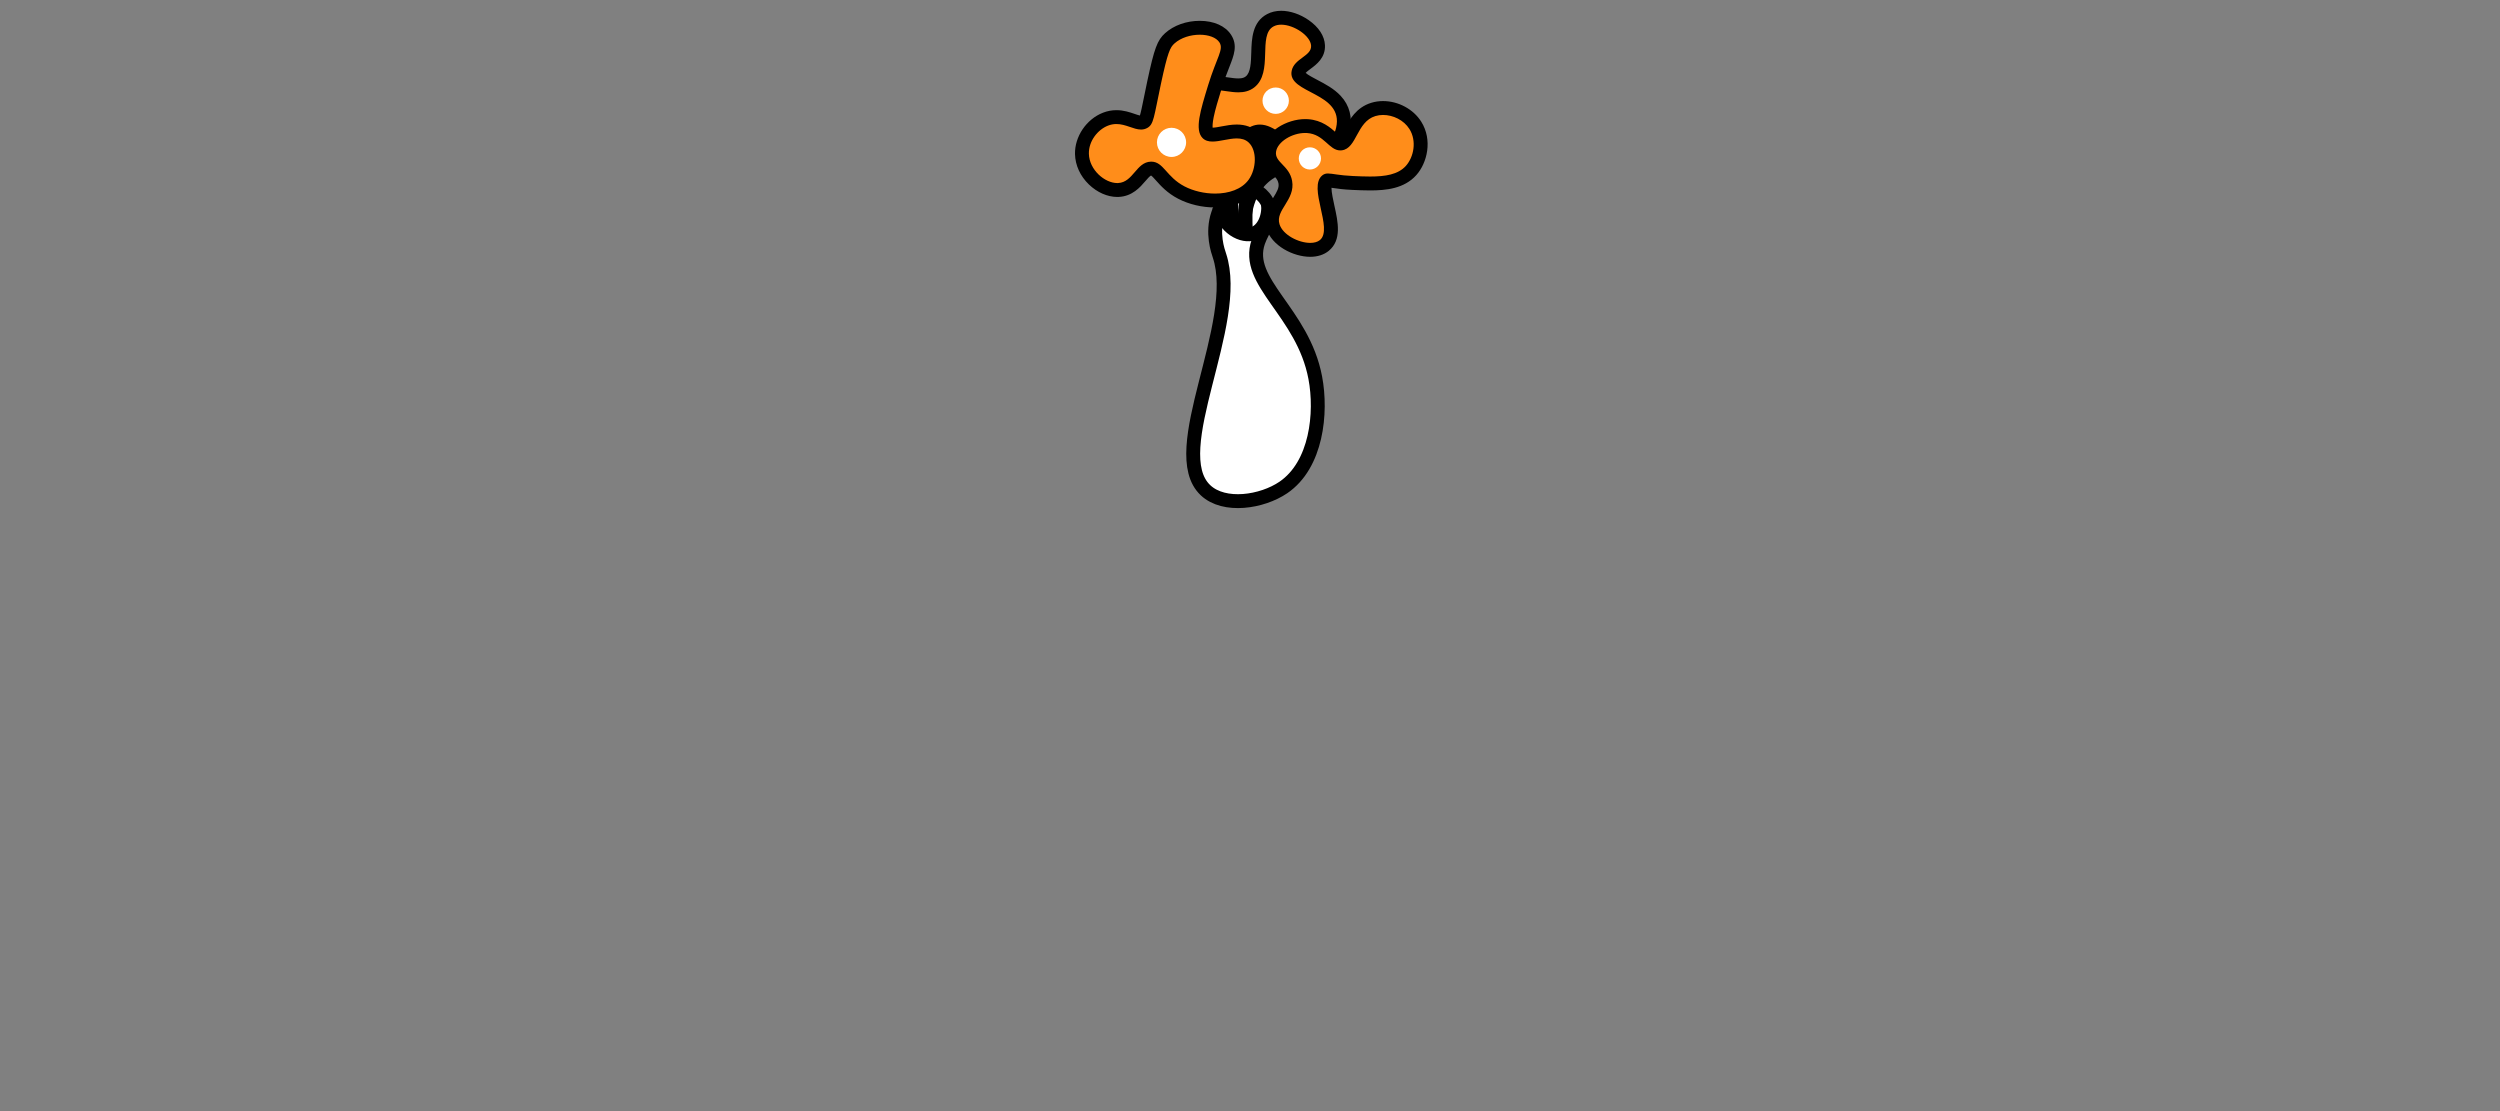 <?xml version="1.0" encoding="utf-8"?>
<!-- Generator: Adobe Illustrator 27.5.0, SVG Export Plug-In . SVG Version: 6.00 Build 0)  -->
<svg version="1.1" id="图层_1" xmlns="http://www.w3.org/2000/svg" xmlns:xlink="http://www.w3.org/1999/xlink" x="0px" y="0px"
	 viewBox="0 0 1800 800" style="enable-background:new 0 0 1800 800;" xml:space="preserve">
<rect x="0" y="0" width="1800" height="800" fill="#808080" stroke="none"/>
<style type="text/css">
	.st0{display:none;}
	.st1{display:inline;fill:#FFFFFF;stroke:#000000;stroke-width:10;stroke-miterlimit:10;}
	.st2{display:inline;fill:#FFFFFF;stroke:#000000;stroke-width:10;stroke-linejoin:bevel;stroke-miterlimit:10;}
	.st3{display:inline;fill:none;stroke:#000000;stroke-width:10;stroke-miterlimit:10;}
	.st4{fill:#FFFFFF;stroke:#000000;stroke-width:10;stroke-miterlimit:10;}
	.st5{fill:none;stroke:#000000;stroke-width:10;stroke-miterlimit:10;}
	.st6{fill:#FF8D1A;}
	.st7{fill:#FFFFFF;}
</style>
<g id="图层_1_00000175300213258212286350000011616442012355036861_" class="st0">
	<rect x="1002.96" y="316.39" class="st1" width="33.06" height="317.35"/>
	<rect x="758.6" y="316.39" class="st1" width="33.06" height="317.35"/>
	<polyline class="st1" points="725.69,407.12 725.69,442.9 1069.43,442.9 1069.43,408.15 	"/>
	<rect x="725.49" y="442.9" class="st1" width="33.06" height="317.35"/>
	<rect x="1036.19" y="443.06" class="st1" width="33.06" height="317.35"/>
	<rect x="758.1" y="38.91" class="st1" width="277.68" height="277.68"/>
	<path class="st2" d="M1075.47,429.77"/>
	<polyline class="st2" points="725.25,412.16 758.92,316.59 1036.1,316.59 1069.27,411.95 	"/>
	<line class="st3" x1="1069.43" y1="411.89" x2="724.49" y2="411.89"/>
	<path class="st1" d="M535,97"/>
</g>
<path class="st4" d="M877,154c0.89-2.6,6.23-18.12,18-19c7.59-0.57,15.36,5.13,18,12c3.69,9.58-3.87,18.1-7,27
	c-10.32,29.36,32.01,50.36,41,98c4.78,25.33,0.98,62.68-23,79c-15.33,10.43-42.47,14.7-56,2c-29.83-28,26.3-119.95,10-169
	C876.97,180.9,872.26,167.78,877,154z"/>
<path class="st5" d="M878,148.87c2.97,15.14,16.63,22.27,25,19.13c6.34-2.38,10.85-11.1,10-21"/>
<path class="st5" d="M897,166c-0.73-13.53-0.16-33.83,7-57c5.08-16.44,11.99-29.51,18-39"/>
<g>
	<path class="st6" d="M943.76,112.77c-4.22,0-8.36-1.16-12.28-3.45c-2.47-1.44-4.98-3.46-7.63-5.6c-5.25-4.23-11.19-9.03-16.78-9.03
		c-1.39,0-2.71,0.29-4.06,0.88c-5.94,2.63-9.2,5.82-12.08,8.64c-2.96,2.9-6.02,5.9-10.74,5.9c-0.71,0-1.43-0.07-2.16-0.21
		c-8.26-1.6-14.14-10.78-16.89-18.83c-2.85-8.37-3.8-19.69,2.09-26.39c2.86-3.25,6.78-4.84,11.99-4.84c2.71,0,5.55,0.42,8.3,0.82
		c2.7,0.4,5.5,0.81,8.08,0.81c3.57,0,6.14-0.76,8.34-2.45c5.48-4.22,5.73-12.79,5.97-21.09c0.27-9.35,0.55-19.02,8.73-23.37
		c2.26-1.2,4.89-1.81,7.82-1.81c11.3,0,26.05,9.42,26.52,20.01c0.29,6.4-4.44,9.89-8.25,12.7c-3.32,2.44-5.36,4.1-5.85,6.51
		c-0.67,3.32,3.11,5.71,11.29,9.99c10.49,5.5,24.86,13.03,20.68,31.15C964.2,104.69,954.7,112.77,943.76,112.77z"/>
	<path d="M922.47,17.77c9.23,0,21.21,8.07,21.53,15.23c0.34,7.46-12.2,9.03-14,18c-3.34,16.6,37.95,15.2,32,41
		c-2.19,9.48-9.69,15.77-18.24,15.77c-3.18,0-6.5-0.87-9.76-2.77c-7.12-4.16-16.4-15.31-26.92-15.31c-1.98,0-4.01,0.4-6.08,1.31
		c-12.85,5.68-15.13,14.12-20.79,14.12c-0.39,0-0.79-0.04-1.21-0.12c-11.3-2.19-20-27.91-12-37c2.12-2.42,4.97-3.14,8.23-3.14
		c4.88,0,10.69,1.62,16.38,1.62c3.97,0,7.89-0.79,11.39-3.48c14.1-10.85,2.27-37.77,14-44C918.6,18.15,920.47,17.77,922.47,17.77
		 M922.47,7.77c-3.75,0-7.17,0.81-10.17,2.4c-10.74,5.7-11.09,17.86-11.38,27.63c-0.21,7.13-0.42,14.5-4.03,17.27
		c-0.91,0.7-2.24,1.41-5.29,1.41c-2.22,0-4.72-0.37-7.36-0.75c-2.92-0.43-5.94-0.87-9.02-0.87c-6.63,0-11.93,2.2-15.74,6.53
		c-6.2,7.05-7.35,18.75-3.07,31.3c4.14,12.15,11.87,20.41,20.67,22.12c1.04,0.2,2.08,0.3,3.11,0.3c6.76,0,10.91-4.07,14.24-7.33
		c2.7-2.64,5.48-5.38,10.6-7.64c0.7-0.31,1.35-0.45,2.03-0.45c3.82,0,9.26,4.39,13.64,7.92c2.8,2.26,5.45,4.39,8.24,6.03
		c4.63,2.7,9.75,4.13,14.8,4.13c13.28,0,24.79-9.67,27.99-23.52c2.22-9.63-0.02-18.37-6.46-25.27c-4.84-5.18-11.18-8.5-16.77-11.43
		c-2.46-1.29-6.78-3.56-8.43-5.04c0.73-0.87,2.62-2.27,3.63-3.01c4-2.95,10.69-7.88,10.27-16.95c-0.3-6.6-4.45-13.01-11.7-18.05
		C936.15,10.22,928.93,7.77,922.47,7.77L922.47,7.77z"/>
</g>
<circle class="st7" cx="918.5" cy="72.5" r="9.5"/>
<path class="st5" d="M859,91c6.91,6.92,19.24,21.25,25,43c2.9,10.94,3.32,20.66,3,28"/>
<path class="st5" d="M941,118c-3.78-0.39-16.38-1.22-28,7c-18.88,13.35-17.11,37.79-17,39"/>
<g>
	<path class="st6" d="M874.85,144.37c-8.45,0-17.3-2.09-24.29-5.73c-7.03-3.66-11.15-8.27-14.46-11.96c-3.51-3.92-4.94-5.3-7.2-5.3
		l-0.19,0c-2.85,0.08-4.86,2.27-7.91,5.82c-3.52,4.1-7.9,9.2-15.5,9.57c-0.28,0.01-0.57,0.02-0.86,0.02
		c-11.49,0-25.1-11.34-25.45-25.97c-0.25-10.57,6.88-21.1,16.95-25.03c2.54-0.99,5.19-1.49,7.88-1.49c4.41,0,8.18,1.29,11.51,2.43
		c2.32,0.79,4.51,1.54,6.18,1.54h0c0.8,0,1.46-0.17,2.12-0.55c1.66-0.95,2.41-4.34,4.76-15.96c0.69-3.43,1.52-7.5,2.55-12.34
		c5.02-23.49,6.92-27.9,11.27-31.83c5.3-4.76,13.37-7.6,21.59-7.6c8.34,0,15.21,2.91,18.37,7.78c3.5,5.41,1.46,10.61-1.64,18.47
		c-1.64,4.17-3.69,9.36-5.88,16.5c-4.42,14.4-9,29.29-5.26,33.12c0.48,0.49,1.32,1.05,3.59,1.05c2.14,0,4.75-0.49,7.51-1.01
		c3.25-0.61,6.61-1.25,9.98-1.25c4.97,0,8.89,1.4,11.98,4.29c8.4,7.86,7.27,24.06,0.65,33.31
		C897.59,139.96,887.29,144.37,874.85,144.37z"/>
	<path d="M863.81,25c6.22,0,11.84,1.91,14.17,5.5c3.31,5.11-1.93,10.68-8.1,30.79c-5.6,18.23-9.87,32.13-4.05,38.08
		c1.88,1.92,4.36,2.55,7.17,2.55c5.31,0,11.78-2.26,17.49-2.26c3.21,0,6.18,0.71,8.57,2.95c6.18,5.78,5.56,18.98,0,26.74
		c-5.02,6.99-14.4,10.02-24.2,10.02c-7.7,0-15.66-1.87-21.98-5.16c-13.21-6.88-15.09-17.82-23.97-17.83c-0.11,0-0.22,0-0.34,0.01
		c-10.44,0.31-12.66,14.86-23.5,15.39c-0.2,0.01-0.41,0.02-0.62,0.02c-9.03,0-20.18-9.49-20.45-21.09
		c-0.21-9.05,6.27-17.33,13.77-20.26c2.12-0.83,4.14-1.15,6.06-1.15c6.75,0,12.37,3.98,17.7,3.98c1.55,0,3.08-0.34,4.6-1.21
		c4.63-2.65,4.6-7.58,9.72-31.6c4.92-23.01,6.64-26.37,9.73-29.16C850.34,27.02,857.4,25,863.81,25 M863.81,15L863.81,15
		c-9.57,0-18.65,3.24-24.93,8.88c-5.62,5.07-7.77,10.87-12.82,34.51c-1.04,4.88-1.88,9.05-2.56,12.4
		c-1.09,5.37-2.05,10.13-2.77,12.39c-1.02-0.22-2.52-0.73-3.77-1.16c-3.52-1.2-7.9-2.7-13.13-2.7c-3.31,0-6.57,0.62-9.69,1.83
		c-11.97,4.67-20.43,17.21-20.14,29.81c0.19,8.04,3.74,15.8,9.99,21.84c5.92,5.72,13.37,9.01,20.46,9.01c0.37,0,0.74-0.01,1.11-0.03
		c9.74-0.48,15.34-6.99,19.04-11.31c1.36-1.58,3.39-3.94,4.21-4.07c0.77,0.49,2.38,2.29,3.57,3.62c3.39,3.79,8.03,8.98,15.88,13.06
		c7.79,4.06,17.24,6.29,26.6,6.29c14.07,0,25.85-5.17,32.32-14.19c7.85-10.95,9.24-30.02-1.29-39.88c-4.01-3.75-9.19-5.64-15.4-5.64
		c-3.84,0-7.59,0.71-10.91,1.33c-2.47,0.47-4.81,0.91-6.48,0.93c-0.11-1.08-0.11-3.35,0.75-7.61c1.11-5.51,3.19-12.27,5.59-20.09
		c2.13-6.96,4.14-12.05,5.75-16.14c3.27-8.3,6.09-15.46,1.19-23.02C882.23,18.67,874,15,863.81,15L863.81,15z"/>
</g>
<circle class="st7" cx="843.5" cy="102.5" r="10.5"/>
<g>
	<path class="st6" d="M943.37,179.88c-10.45,0-23.75-6.81-26.89-16.95c-2.22-7.13,1.34-12.87,4.48-17.93
		c2.89-4.66,5.38-8.68,4.45-13.91c-0.72-4.06-3.12-6.56-5.67-9.21c-3.07-3.2-6.88-7.17-5.91-13.46
		c1.61-10.42,14.94-17.68,25.9-17.68c0.56,0,1.11,0.02,1.66,0.05c8.43,0.55,13.63,5.2,17.43,8.6c2.71,2.43,4.46,3.92,6.19,3.92
		c0,0,0,0,0,0c0.16,0,0.33-0.01,0.51-0.03c2.6-0.34,4.36-3.35,7.01-8.24c3.26-6.01,7.32-13.49,16.27-16.24
		c2.2-0.67,4.55-1.02,7-1.02c9.36,0,18.48,4.9,23.24,12.48c6.98,11.11,3.63,25.04-3.06,32.51c-7.38,8.23-19.05,9.35-29.49,9.35
		c-4.09,0-8.25-0.18-12.65-0.38c-6.16-0.27-10.4-0.89-13.51-1.34c-1.82-0.26-3.25-0.47-4.18-0.47c-0.62,0-0.69,0.06-0.93,0.25
		c-3.02,2.39-0.97,11.66,0.68,19.1c2.35,10.61,4.78,21.59-2.38,27.46C950.98,178.79,947.47,179.88,943.37,179.88z"/>
	<path d="M995.79,82.77c7.15,0,14.92,3.62,19.01,10.14c5.38,8.57,3.14,20.16-2.55,26.51c-5.67,6.32-14.97,7.68-25.77,7.68
		c-3.98,0-8.15-0.18-12.43-0.37c-9.92-0.44-14.71-1.82-17.91-1.82c-1.6,0-2.8,0.35-4.04,1.33c-10.71,8.49,8.02,38.6-1.76,46.61
		c-1.71,1.4-4.18,2.03-6.97,2.03c-8.4,0-19.72-5.73-22.12-13.43c-3.19-10.27,11.53-17.49,9.07-31.24
		c-1.97-11.07-12.75-13.32-11.56-21.03c1.09-7.07,11.41-13.44,20.96-13.44c0.45,0,0.9,0.01,1.34,0.04
		c12.36,0.8,15.79,12.53,23.94,12.53c0.38,0,0.76-0.02,1.16-0.08c10.84-1.42,10.5-20.48,24.1-24.66
		C992,83.04,993.87,82.77,995.79,82.77 M995.79,72.77L995.79,72.77c-2.95,0-5.79,0.42-8.46,1.24c-10.91,3.35-15.7,12.19-19.2,18.64
		c-0.94,1.74-2.29,4.22-3.23,5.35c-0.79-0.58-1.93-1.6-2.75-2.33c-4.09-3.66-10.28-9.2-20.43-9.86c-0.66-0.04-1.32-0.06-1.99-0.06
		c-13.26,0-28.82,8.81-30.84,21.92c-1.35,8.73,4.03,14.34,7.25,17.69c2.49,2.59,3.92,4.18,4.35,6.62c0.57,3.2-0.98,5.9-3.77,10.4
		c-3.33,5.38-7.89,12.74-5,22.05c3.93,12.64,19.5,20.47,31.67,20.47c5.27,0,9.88-1.49,13.31-4.3c9.54-7.81,6.65-20.88,4.09-32.41
		c-0.79-3.57-2.14-9.64-2.13-12.99c0.32,0.04,0.64,0.09,0.96,0.14c3.21,0.47,7.6,1.11,14.01,1.39c4.27,0.19,8.68,0.38,12.87,0.38
		c11.55,0,24.53-1.31,33.22-11.01c7.91-8.82,11.85-25.32,3.57-38.5C1017.61,78.59,1006.83,72.77,995.79,72.77L995.79,72.77z"/>
</g>
<circle class="st7" cx="943.12" cy="114.06" r="8"/>
</svg>

